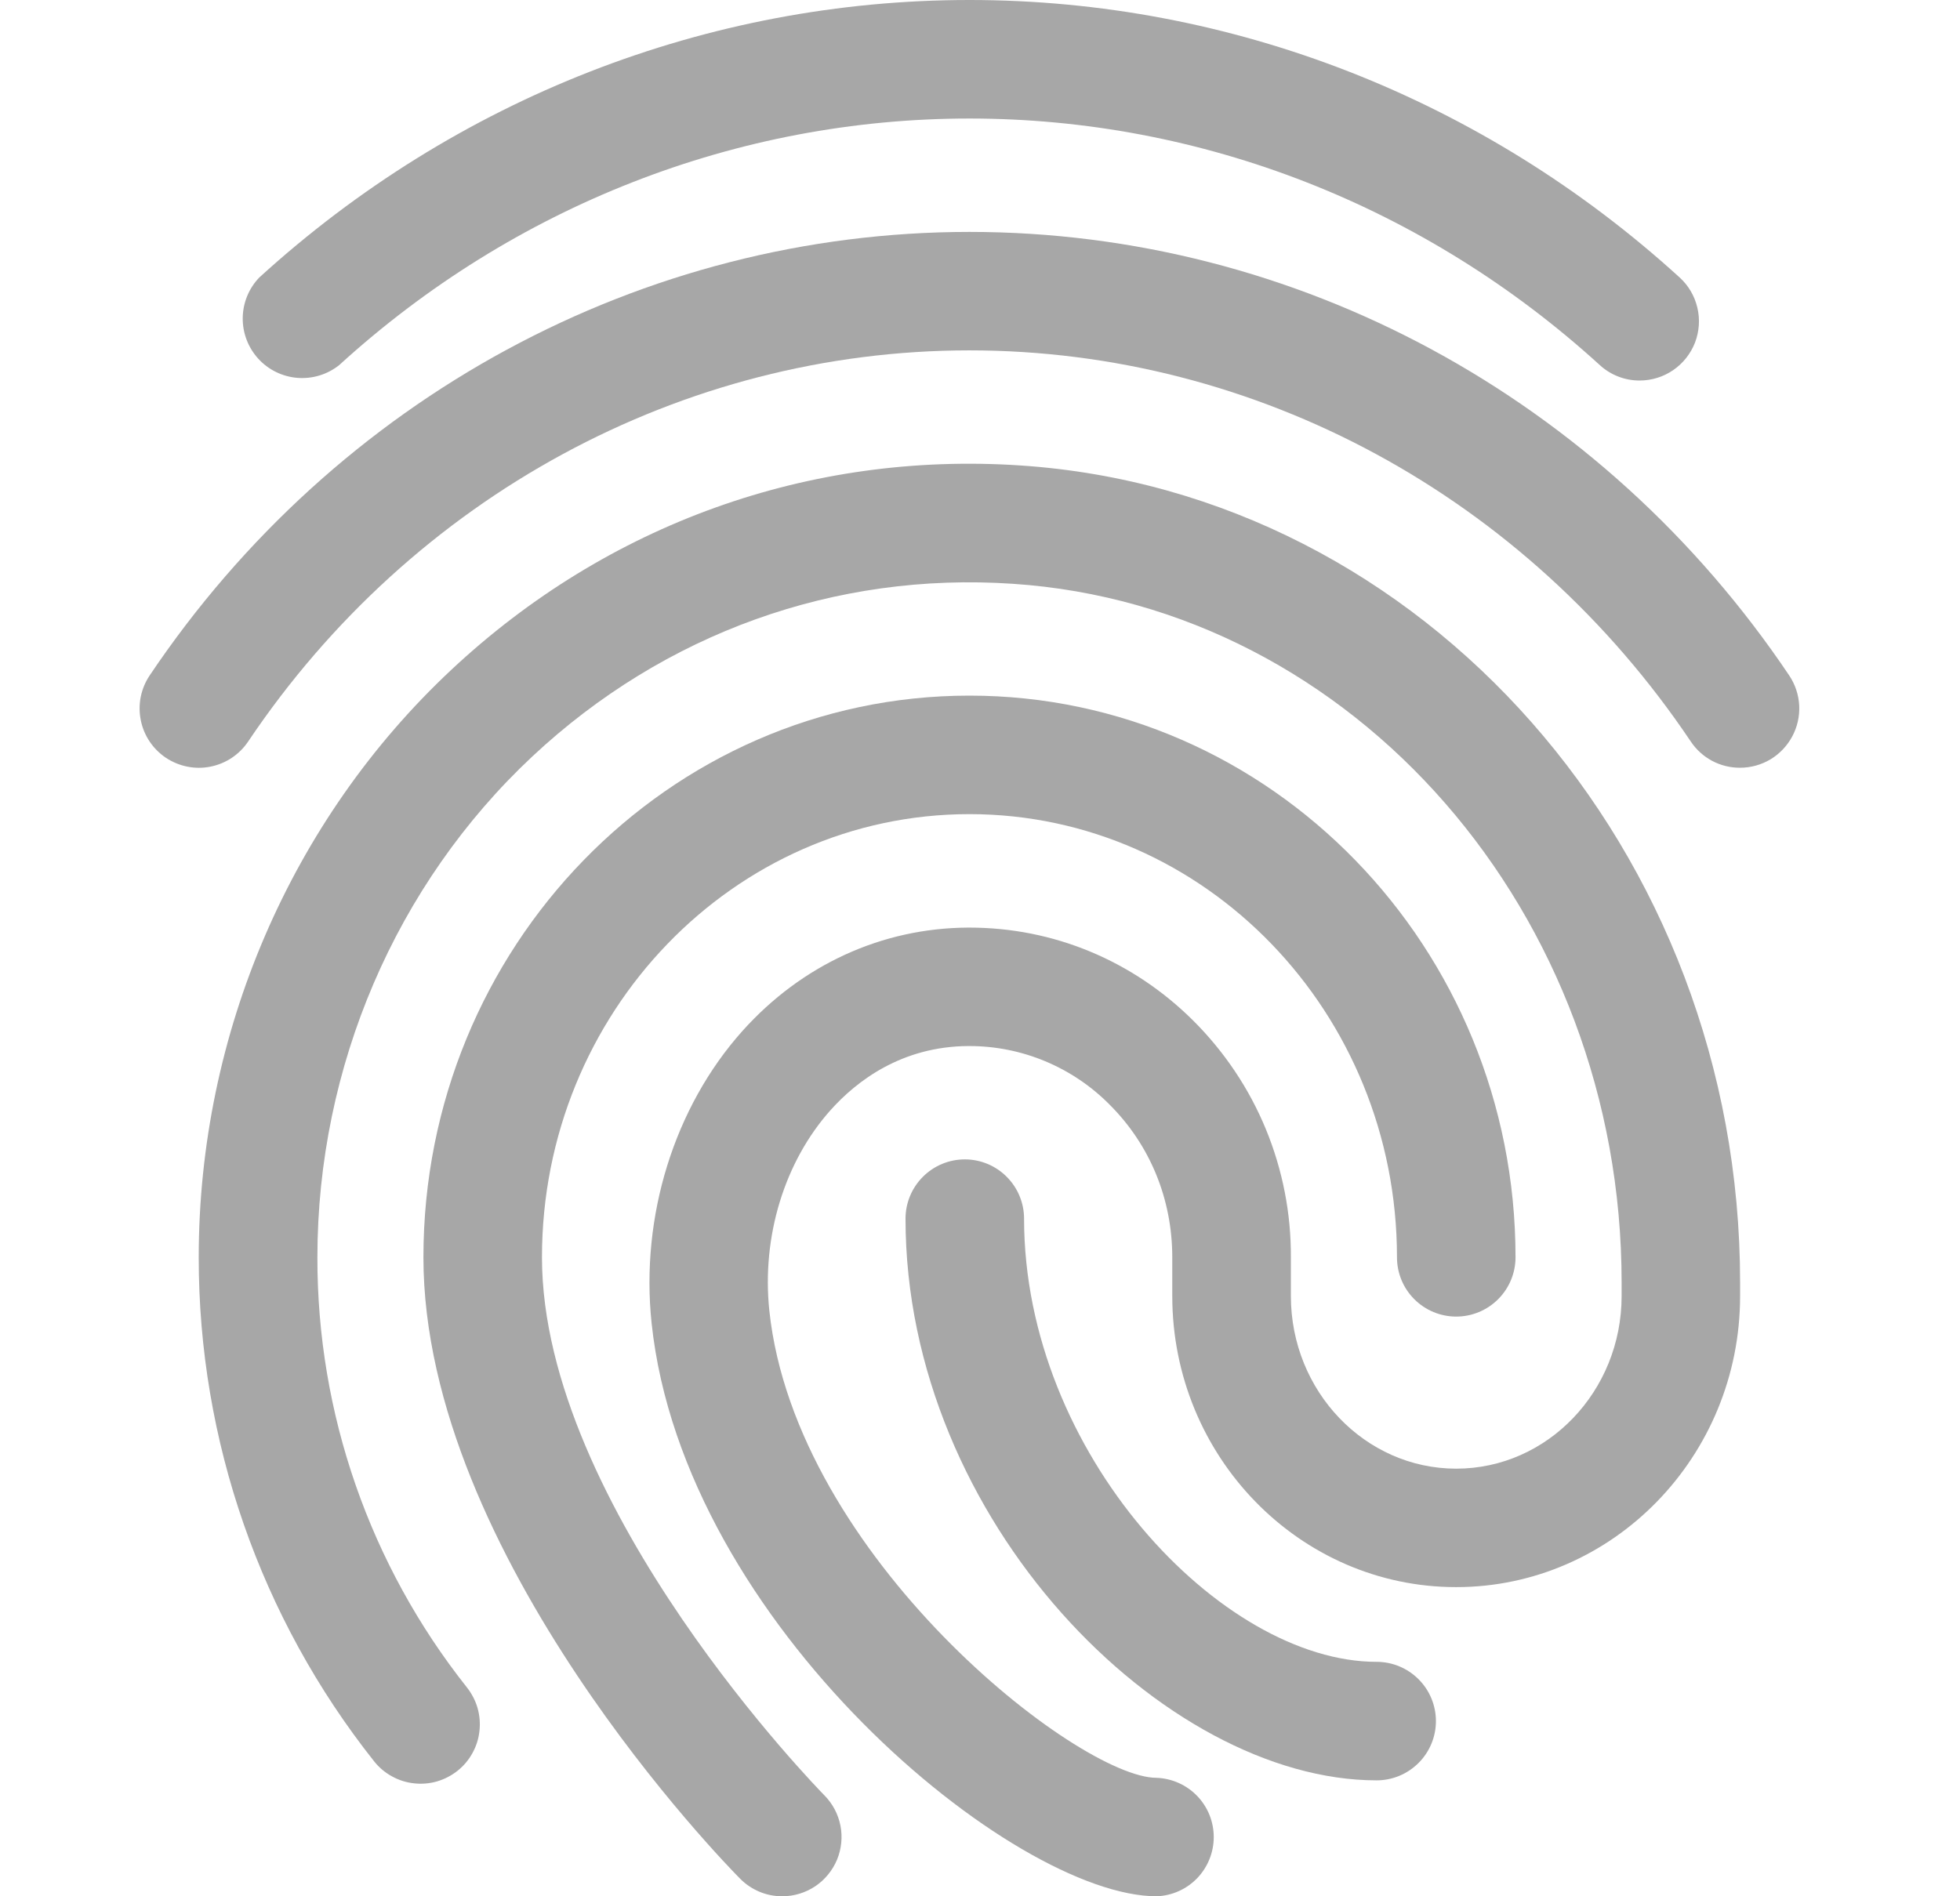 <svg width="31" height="30" viewBox="0 0 31 30" fill="none" xmlns="http://www.w3.org/2000/svg">
<g clip-path="url(#clip0_225_9735)">
<path d="M25.933 6.02C25.7 6.021 25.474 5.933 25.302 5.775C22.543 3.26 19.003 1.875 15.333 1.875C11.663 1.875 8.123 3.26 5.365 5.776C5.178 5.925 4.942 5.997 4.704 5.978C4.467 5.959 4.245 5.851 4.084 5.674C3.924 5.498 3.836 5.267 3.839 5.029C3.842 4.79 3.936 4.562 4.101 4.39C7.207 1.559 11.196 0 15.333 0C19.471 0 23.459 1.559 26.566 4.39C26.706 4.517 26.803 4.684 26.846 4.868C26.89 5.052 26.876 5.245 26.808 5.422C26.739 5.598 26.619 5.749 26.463 5.856C26.307 5.963 26.122 6.02 25.933 6.02Z" fill="#A7A7A7"/>
<path d="M27.521 12.146C27.367 12.147 27.215 12.109 27.079 12.037C26.943 11.964 26.828 11.86 26.742 11.731C24.14 7.856 19.875 5.543 15.333 5.543C10.792 5.543 6.527 7.856 3.925 11.731C3.856 11.834 3.768 11.921 3.665 11.99C3.563 12.058 3.448 12.105 3.327 12.129C3.206 12.153 3.082 12.153 2.961 12.128C2.84 12.104 2.726 12.056 2.623 11.988C2.521 11.919 2.433 11.831 2.365 11.729C2.297 11.626 2.249 11.511 2.226 11.39C2.202 11.269 2.202 11.145 2.226 11.024C2.251 10.903 2.298 10.789 2.367 10.686C5.318 6.293 10.166 3.669 15.333 3.669C20.501 3.669 25.348 6.293 28.3 10.688C28.394 10.829 28.448 10.993 28.457 11.162C28.465 11.332 28.427 11.501 28.347 11.65C28.267 11.8 28.148 11.925 28.003 12.013C27.857 12.1 27.691 12.146 27.521 12.146Z" fill="#A7A7A7"/>
<path d="M12.372 30C12.248 30 12.125 29.976 12.011 29.928C11.897 29.88 11.793 29.81 11.706 29.722C11.501 29.516 6.697 24.612 6.697 19.891C6.697 14.991 10.571 11.005 15.333 11.005C20.096 11.005 23.97 14.991 23.97 19.891C23.97 20.14 23.871 20.378 23.695 20.554C23.519 20.73 23.281 20.829 23.032 20.829C22.783 20.829 22.545 20.73 22.369 20.554C22.193 20.378 22.095 20.14 22.095 19.891C22.095 16.025 19.062 12.88 15.333 12.88C11.604 12.88 8.572 16.025 8.572 19.891C8.572 23.85 12.993 28.357 13.038 28.402C13.169 28.534 13.257 28.701 13.293 28.883C13.328 29.064 13.309 29.252 13.238 29.423C13.166 29.594 13.046 29.74 12.892 29.843C12.738 29.945 12.557 30 12.372 30Z" fill="#A7A7A7"/>
<path d="M18.295 30C16.04 30 10.812 25.71 10.306 20.933C10.127 19.244 10.665 17.516 11.742 16.311C12.68 15.264 13.946 14.683 15.307 14.675H15.333C16.661 14.675 17.916 15.196 18.871 16.145C19.364 16.636 19.756 17.22 20.021 17.863C20.286 18.507 20.421 19.197 20.417 19.893V20.504C20.417 22.01 21.59 23.235 23.032 23.235C24.475 23.235 25.648 22.01 25.648 20.504V20.29C25.648 14.453 21.42 9.596 16.021 9.236C13.206 9.045 10.506 10.018 8.422 11.965C6.26 13.988 5.02 16.878 5.02 19.893C5.016 22.363 5.85 24.761 7.385 26.696C7.461 26.793 7.519 26.903 7.553 27.021C7.587 27.14 7.597 27.264 7.583 27.386C7.57 27.509 7.532 27.627 7.472 27.735C7.413 27.843 7.333 27.938 7.236 28.015C7.14 28.091 7.03 28.148 6.911 28.183C6.793 28.217 6.669 28.227 6.547 28.213C6.424 28.2 6.306 28.162 6.198 28.102C6.09 28.043 5.995 27.963 5.918 27.866C4.119 25.598 3.141 22.787 3.143 19.891C3.143 16.359 4.601 12.97 7.14 10.595C9.606 8.288 12.803 7.14 16.143 7.364C22.523 7.79 27.522 13.468 27.522 20.289V20.503C27.522 23.043 25.507 25.109 23.031 25.109C20.555 25.109 18.541 23.043 18.541 20.503V19.891C18.541 18.969 18.188 18.111 17.548 17.474C17.258 17.181 16.913 16.949 16.533 16.79C16.153 16.631 15.745 16.549 15.333 16.549H15.316C14.26 16.554 13.548 17.103 13.138 17.561C12.407 18.378 12.045 19.565 12.168 20.735C12.582 24.633 17.061 28.126 18.293 28.126C18.536 28.135 18.766 28.238 18.934 28.412C19.103 28.587 19.197 28.82 19.197 29.063C19.197 29.305 19.103 29.539 18.935 29.714C18.767 29.888 18.537 29.991 18.295 30Z" fill="#A7A7A7"/>
<path d="M21.773 28.166C18.418 28.166 14.322 24.066 14.322 19.28C14.322 19.031 14.421 18.793 14.597 18.617C14.773 18.441 15.011 18.342 15.26 18.342C15.508 18.342 15.747 18.441 15.922 18.617C16.098 18.793 16.197 19.031 16.197 19.28C16.197 22.99 19.316 26.291 21.773 26.291C22.022 26.291 22.26 26.39 22.436 26.566C22.612 26.741 22.711 26.98 22.711 27.229C22.711 27.477 22.612 27.716 22.436 27.891C22.26 28.067 22.022 28.166 21.773 28.166Z" fill="#A7A7A7"/>
</g>
<defs>
<clipPath id="clip0_225_9735">
<rect width="30" height="30" fill="white" transform="translate(0.333)"/>
</clipPath>
</defs>
</svg>
